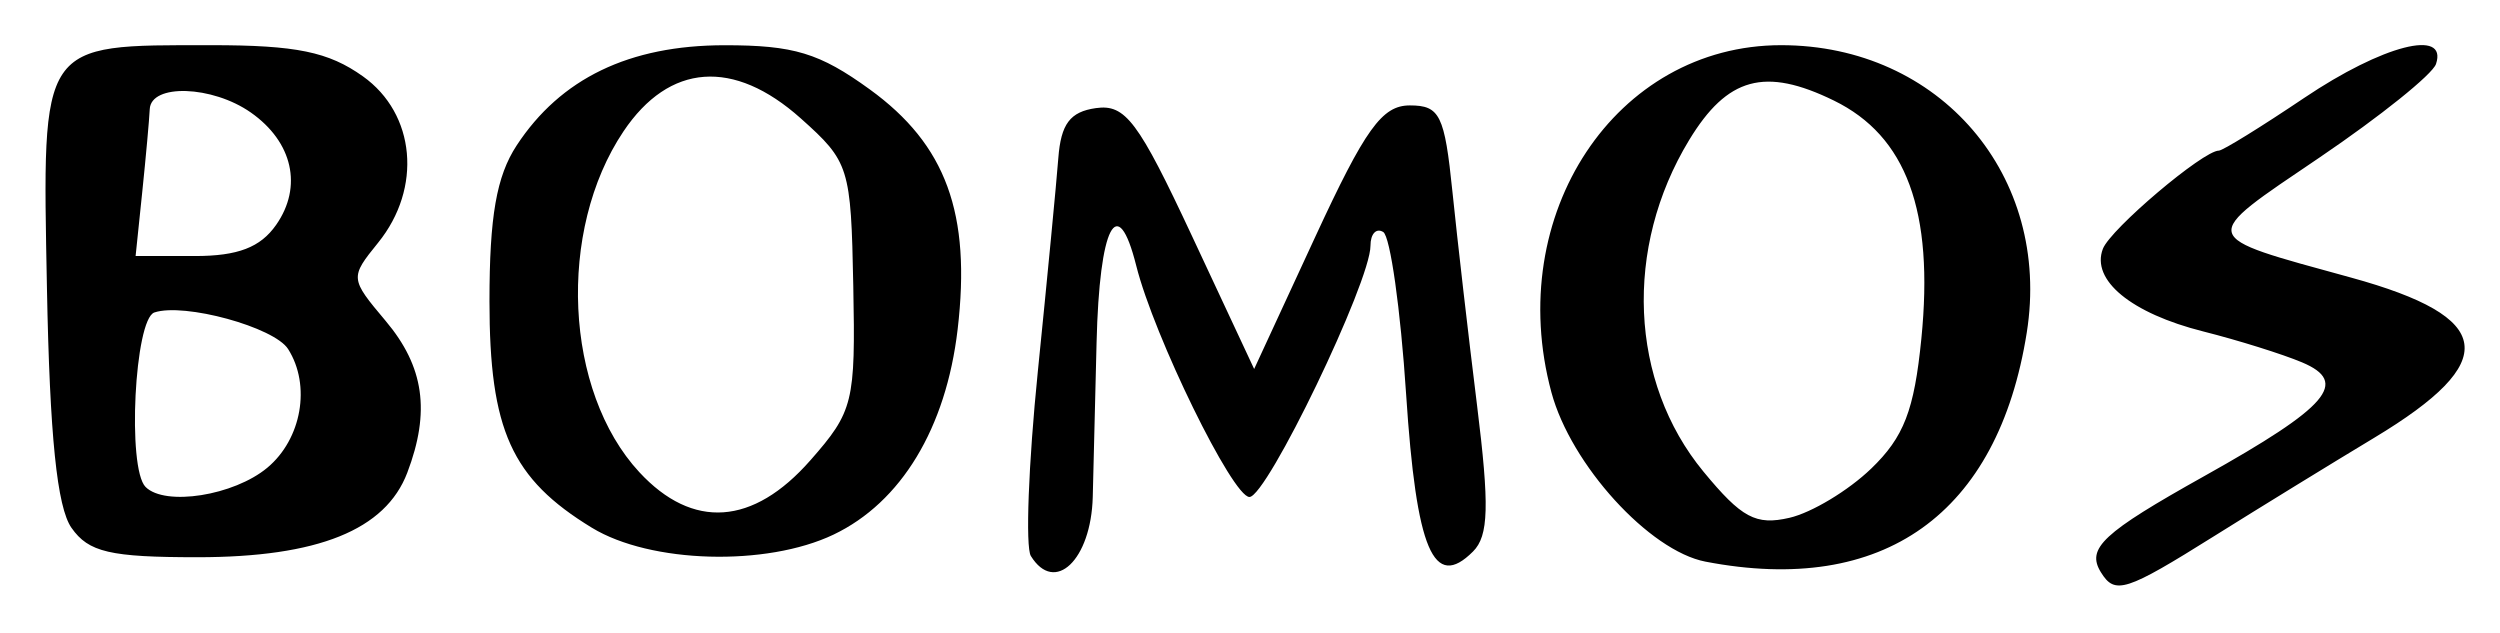 <?xml version="1.0" encoding="UTF-8" standalone="no"?>
<!-- Created with Inkscape (http://www.inkscape.org/) -->

<svg
   version="1.1"
   id="svg32"
   width="221.333"
   height="56"
   viewBox="0 0 221.333 56"
   xmlns="http://www.w3.org/2000/svg"
   xmlns:svg="http://www.w3.org/2000/svg">
  <defs
     id="defs36" />
  <g
     id="g38">
    <path
       style="fill:#000000;stroke-width:1.333"
       d="m 186,50.667 c -1.311,-2.122 0.148,-3.481 9.142,-8.51 11.017,-6.161 12.862,-8.308 8.661,-10.078 -1.725,-0.727 -5.659,-1.957 -8.742,-2.735 -6.386,-1.611 -9.95,-4.543 -8.888,-7.312 0.673,-1.755 8.872,-8.698 10.271,-8.698 0.342,0 3.742,-2.1 7.556,-4.667 6.947,-4.675 12.72,-6.16 11.667,-3.001 -0.305,0.916 -4.937,4.636 -10.293,8.266 -10.793,7.315 -10.906,6.88 2.785,10.647 12.733,3.503 13.295,7.404 2.04,14.178 -3.776,2.273 -10.139,6.182 -14.14,8.687 -7.886,4.939 -8.814,5.236 -10.059,3.222 z M 91.265,49.223 C 90.774,48.429 91.052,41.079 91.882,32.889 92.712,24.7 93.528,16.2 93.696,14 c 0.23,-3.025 1.04,-4.104 3.322,-4.428 2.616,-0.371 3.748,1.135 8.517,11.333 L 111.034,32.667 116.429,21 c 4.438,-9.598 5.926,-11.667 8.387,-11.667 2.663,0 3.078,0.843 3.775,7.667 0.431,4.217 1.409,12.71 2.175,18.873 1.107,8.916 1.035,11.563 -0.354,12.952 -3.49,3.489 -5.018,-0.106 -5.925,-13.936 -0.492,-7.508 -1.403,-13.964 -2.024,-14.348 -0.621,-0.384 -1.13,0.162 -1.13,1.214 C 121.333,24.967 112.164,44 110.617,44 109.123,44 102.168,29.789 100.595,23.524 98.932,16.896 97.333,19.994 97.083,30.333 96.946,36.017 96.793,42.167 96.745,44 c -0.148,5.578 -3.365,8.644 -5.48,5.223 z m 59.731,0.502 C 146.016,48.766 139.077,41.141 137.35,34.729 133.114,18.997 143.04,4 157.689,4 c 14.062,0 23.948,11.563 21.748,25.439 -2.55,16.087 -12.689,23.319 -28.441,20.286 z m 14.658,-8.229 c 2.907,-2.801 3.816,-5.154 4.45,-11.509 1.126,-11.296 -1.315,-17.943 -7.745,-21.085 -6.105,-2.983 -9.43,-2.075 -12.815,3.5 -5.793,9.542 -5.282,21.406 1.265,29.348 3.385,4.106 4.642,4.782 7.622,4.092 1.963,-0.454 5.213,-2.41 7.222,-4.347 z M 6.33,46.733 C 5.049,44.904 4.404,38.604 4.156,25.499 3.743,3.571 3.452,4 18.707,4 c 7.516,0 10.373,0.587 13.421,2.757 4.664,3.321 5.264,9.895 1.345,14.735 -2.499,3.086 -2.491,3.164 0.667,6.917 3.409,4.051 3.976,8.027 1.918,13.44 -1.929,5.073 -7.914,7.484 -18.582,7.484 -7.733,0 -9.635,-0.444 -11.145,-2.6 z M 23.667,41.409 c 3.043,-2.538 3.877,-7.295 1.841,-10.505 -1.231,-1.942 -9.206,-4.124 -11.841,-3.24 -1.756,0.589 -2.421,13.804 -0.778,15.448 1.729,1.729 7.817,0.767 10.778,-1.703 z m 0.777,-21.495 C 26.813,16.532 25.919,12.562 22.204,9.959 18.786,7.565 13.361,7.388 13.257,9.667 13.215,10.583 12.916,13.883 12.593,17 l -0.588,5.667 h 5.255 c 3.799,0 5.79,-0.763 7.183,-2.753 z m 27.962,26.812 c -7.127,-4.346 -9.072,-8.647 -9.072,-20.059 0,-7.506 0.621,-11.065 2.406,-13.789 3.888,-5.933 9.97,-8.867 18.394,-8.873 6.148,-0.004 8.421,0.686 12.868,3.908 6.758,4.896 8.986,10.983 7.779,21.257 -1.027,8.736 -4.997,15.301 -10.981,18.158 -5.958,2.845 -16.213,2.556 -21.393,-0.602 z m 19.334,-5.966 C 75.554,36.415 75.745,35.641 75.544,25.316 75.34,14.792 75.192,14.319 70.893,10.479 64.953,5.174 59.254,5.592 55.199,11.631 c -5.897,8.782 -5.235,23.01 1.402,30.172 4.724,5.097 10.07,4.728 15.138,-1.044 z"
       id="path1866" />
  </g>
</svg>
